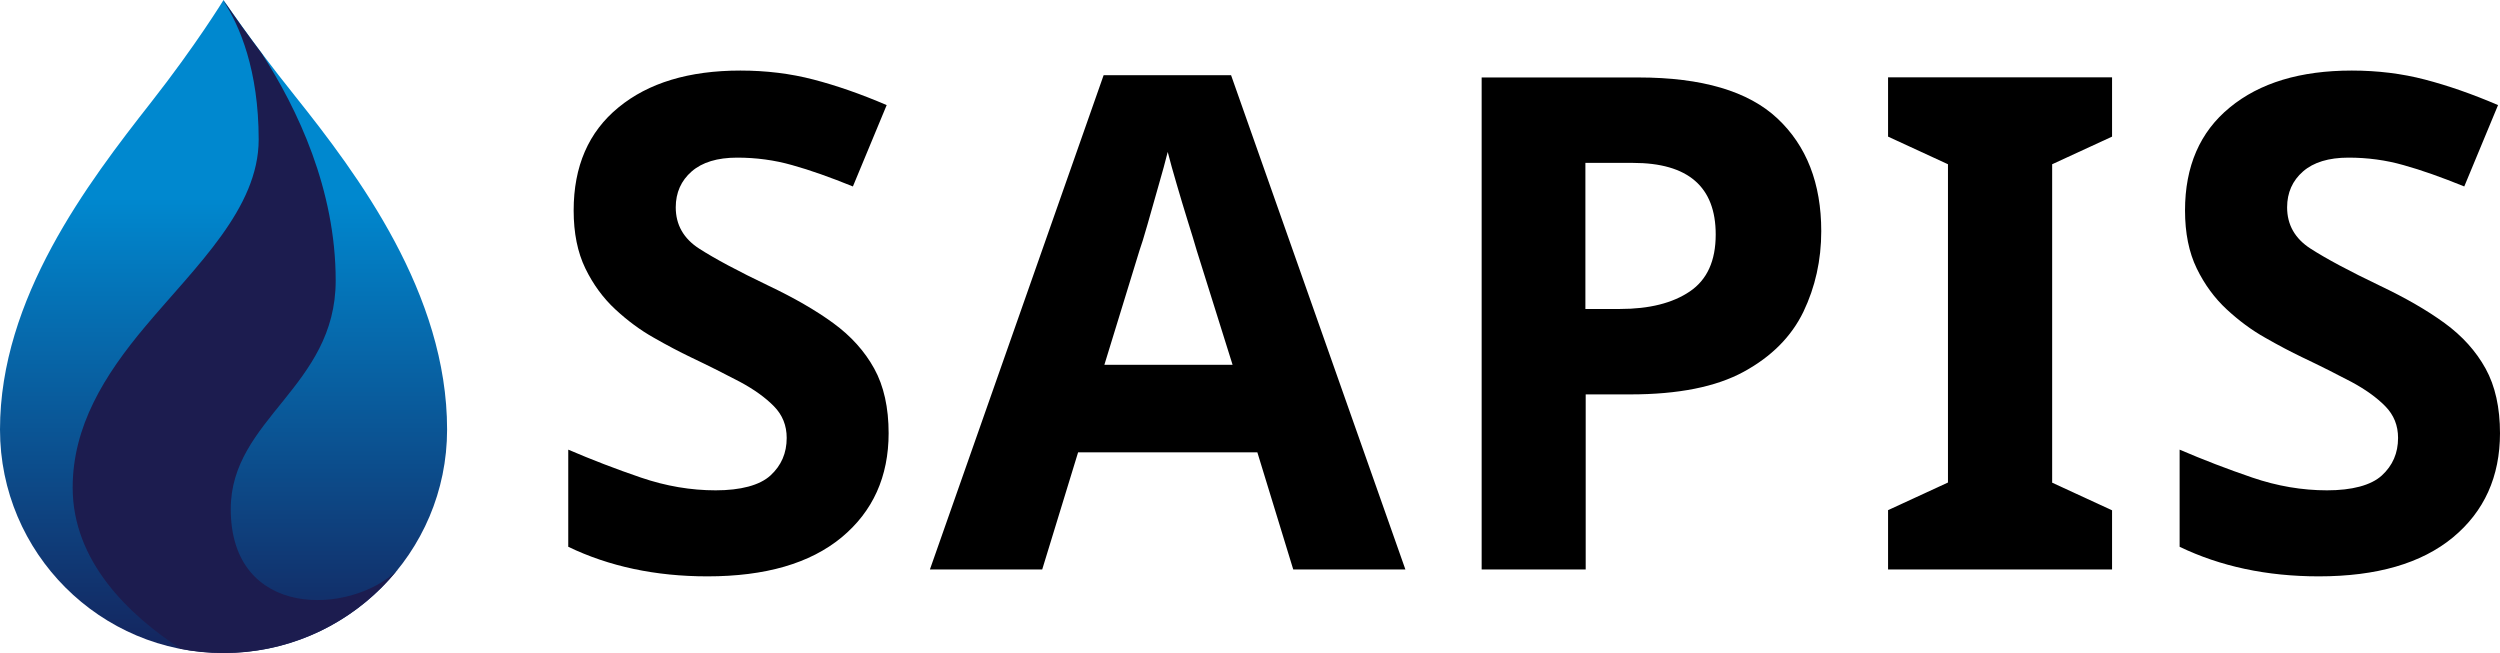 <?xml version="1.0" encoding="UTF-8"?>
<svg id="Layer_1" xmlns="http://www.w3.org/2000/svg" version="1.1" xmlns:xlink="http://www.w3.org/1999/xlink" viewBox="0 0 166.52 43.5">
  <!-- Generator: Adobe Illustrator 29.0.1, SVG Export Plug-In . SVG Version: 2.1.0 Build 192)  -->
  <defs>
    <style>
      .st0 {
        fill: #1c1c4f;
      }

      .st1 {
        fill: url(#linear-gradient);
      }
    </style>
    <linearGradient id="linear-gradient" x1="14.89" y1="43.5" x2="14.89" y2="13.2" gradientUnits="userSpaceOnUse">
      <stop offset="0" stop-color="#14245d"/>
      <stop offset="1" stop-color="#0088cf"/>
    </linearGradient>
  </defs>
  <path class="st1" d="M29.78,28.61c0,8.22-6.67,14.89-14.89,14.89S0,36.83,0,28.61C0,19.87,5.84,12.2,10.06,6.82,13.08,2.97,14.89,0,14.89,0c0,0,1.75,2.63,4.74,6.37,4.23,5.3,10.15,13.2,10.15,22.24Z"/>
  <path class="st0" d="M26.46,37.97c-2.73,3.37-6.9,5.52-11.57,5.52-.97,0-1.92-.09-2.85-.27-3.46-2.26-7.2-5.83-7.2-10.74,0-4.08,2.1-7.48,4.84-10.74,3.39-4.04,7.55-7.85,7.55-12.45S15.97,1.7,14.87.05c.09.11.19.23.28.35.38.56,1.17,1.67,2.29,3.17,2.39,3.71,4.92,9.05,4.92,15.12,0,7.08-6.99,9.21-6.99,15.22,0,7.36,7.96,7.08,11.09,4.08Z"/>
  <g>
    <path d="M59.19,28.84c0,2.91-1.05,5.23-3.14,6.96-2.1,1.73-5.07,2.59-8.93,2.59-3.46,0-6.55-.66-9.27-1.97v-6.47c1.56.67,3.17,1.29,4.84,1.86,1.67.57,3.33.85,4.98.85s2.93-.33,3.65-.99c.72-.66,1.08-1.49,1.08-2.5,0-.83-.28-1.53-.85-2.11-.57-.58-1.32-1.12-2.27-1.63-.95-.5-2.04-1.05-3.26-1.63-.77-.37-1.59-.8-2.48-1.31-.89-.5-1.74-1.13-2.55-1.88-.81-.75-1.48-1.66-2-2.73-.52-1.07-.78-2.36-.78-3.86,0-2.94.99-5.23,2.98-6.86,1.99-1.64,4.7-2.46,8.13-2.46,1.71,0,3.34.2,4.87.6,1.53.4,3.15.96,4.87,1.7l-2.25,5.42c-1.5-.61-2.85-1.09-4.04-1.42-1.19-.34-2.42-.5-3.67-.5-1.32,0-2.33.31-3.03.92-.7.61-1.06,1.41-1.06,2.39,0,1.16.52,2.08,1.56,2.75,1.04.67,2.59,1.5,4.64,2.48,1.68.8,3.11,1.62,4.29,2.48,1.18.86,2.09,1.87,2.73,3.03.64,1.16.96,2.6.96,4.32Z"/>
    <path d="M86.14,37.93l-2.39-7.8h-11.94l-2.39,7.8h-7.48l11.57-32.92h8.49l11.61,32.92h-7.48ZM82.1,24.3l-2.39-7.62c-.15-.52-.35-1.18-.6-1.97-.25-.8-.49-1.61-.73-2.43-.25-.83-.44-1.55-.6-2.16-.15.61-.36,1.37-.62,2.27-.26.9-.5,1.76-.73,2.57-.23.81-.41,1.39-.53,1.72l-2.34,7.62h8.54Z"/>
    <path d="M109.14,5.16c4.22,0,7.31.91,9.25,2.73,1.94,1.82,2.92,4.32,2.92,7.51,0,1.93-.4,3.72-1.19,5.37-.8,1.65-2.12,2.98-3.97,3.99-1.85,1.01-4.37,1.51-7.55,1.51h-2.98v11.66h-6.93V5.16h10.47ZM108.77,10.85h-3.17v9.73h2.3c1.96,0,3.51-.39,4.66-1.17,1.15-.78,1.72-2.04,1.72-3.79,0-3.18-1.84-4.77-5.51-4.77Z"/>
    <path d="M140.68,37.93h-14.92v-3.95l3.99-1.84V10.94l-3.99-1.84v-3.95h14.92v3.95l-3.99,1.84v21.21l3.99,1.84v3.95Z"/>
    <path d="M166.52,28.84c0,2.91-1.05,5.23-3.14,6.96-2.1,1.73-5.07,2.59-8.93,2.59-3.46,0-6.55-.66-9.27-1.97v-6.47c1.56.67,3.17,1.29,4.84,1.86,1.67.57,3.33.85,4.98.85s2.93-.33,3.65-.99c.72-.66,1.08-1.49,1.08-2.5,0-.83-.28-1.53-.85-2.11-.57-.58-1.32-1.12-2.27-1.63-.95-.5-2.04-1.05-3.26-1.63-.77-.37-1.59-.8-2.48-1.31-.89-.5-1.74-1.13-2.55-1.88-.81-.75-1.48-1.66-2-2.73-.52-1.07-.78-2.36-.78-3.86,0-2.94.99-5.23,2.98-6.86,1.99-1.64,4.7-2.46,8.13-2.46,1.71,0,3.34.2,4.87.6,1.53.4,3.15.96,4.87,1.7l-2.25,5.42c-1.5-.61-2.85-1.09-4.04-1.42-1.19-.34-2.42-.5-3.67-.5-1.32,0-2.33.31-3.03.92-.7.61-1.06,1.41-1.06,2.39,0,1.16.52,2.08,1.56,2.75,1.04.67,2.59,1.5,4.64,2.48,1.68.8,3.11,1.62,4.29,2.48,1.18.86,2.09,1.87,2.73,3.03.64,1.16.96,2.6.96,4.32Z"/>
  </g>
</svg>